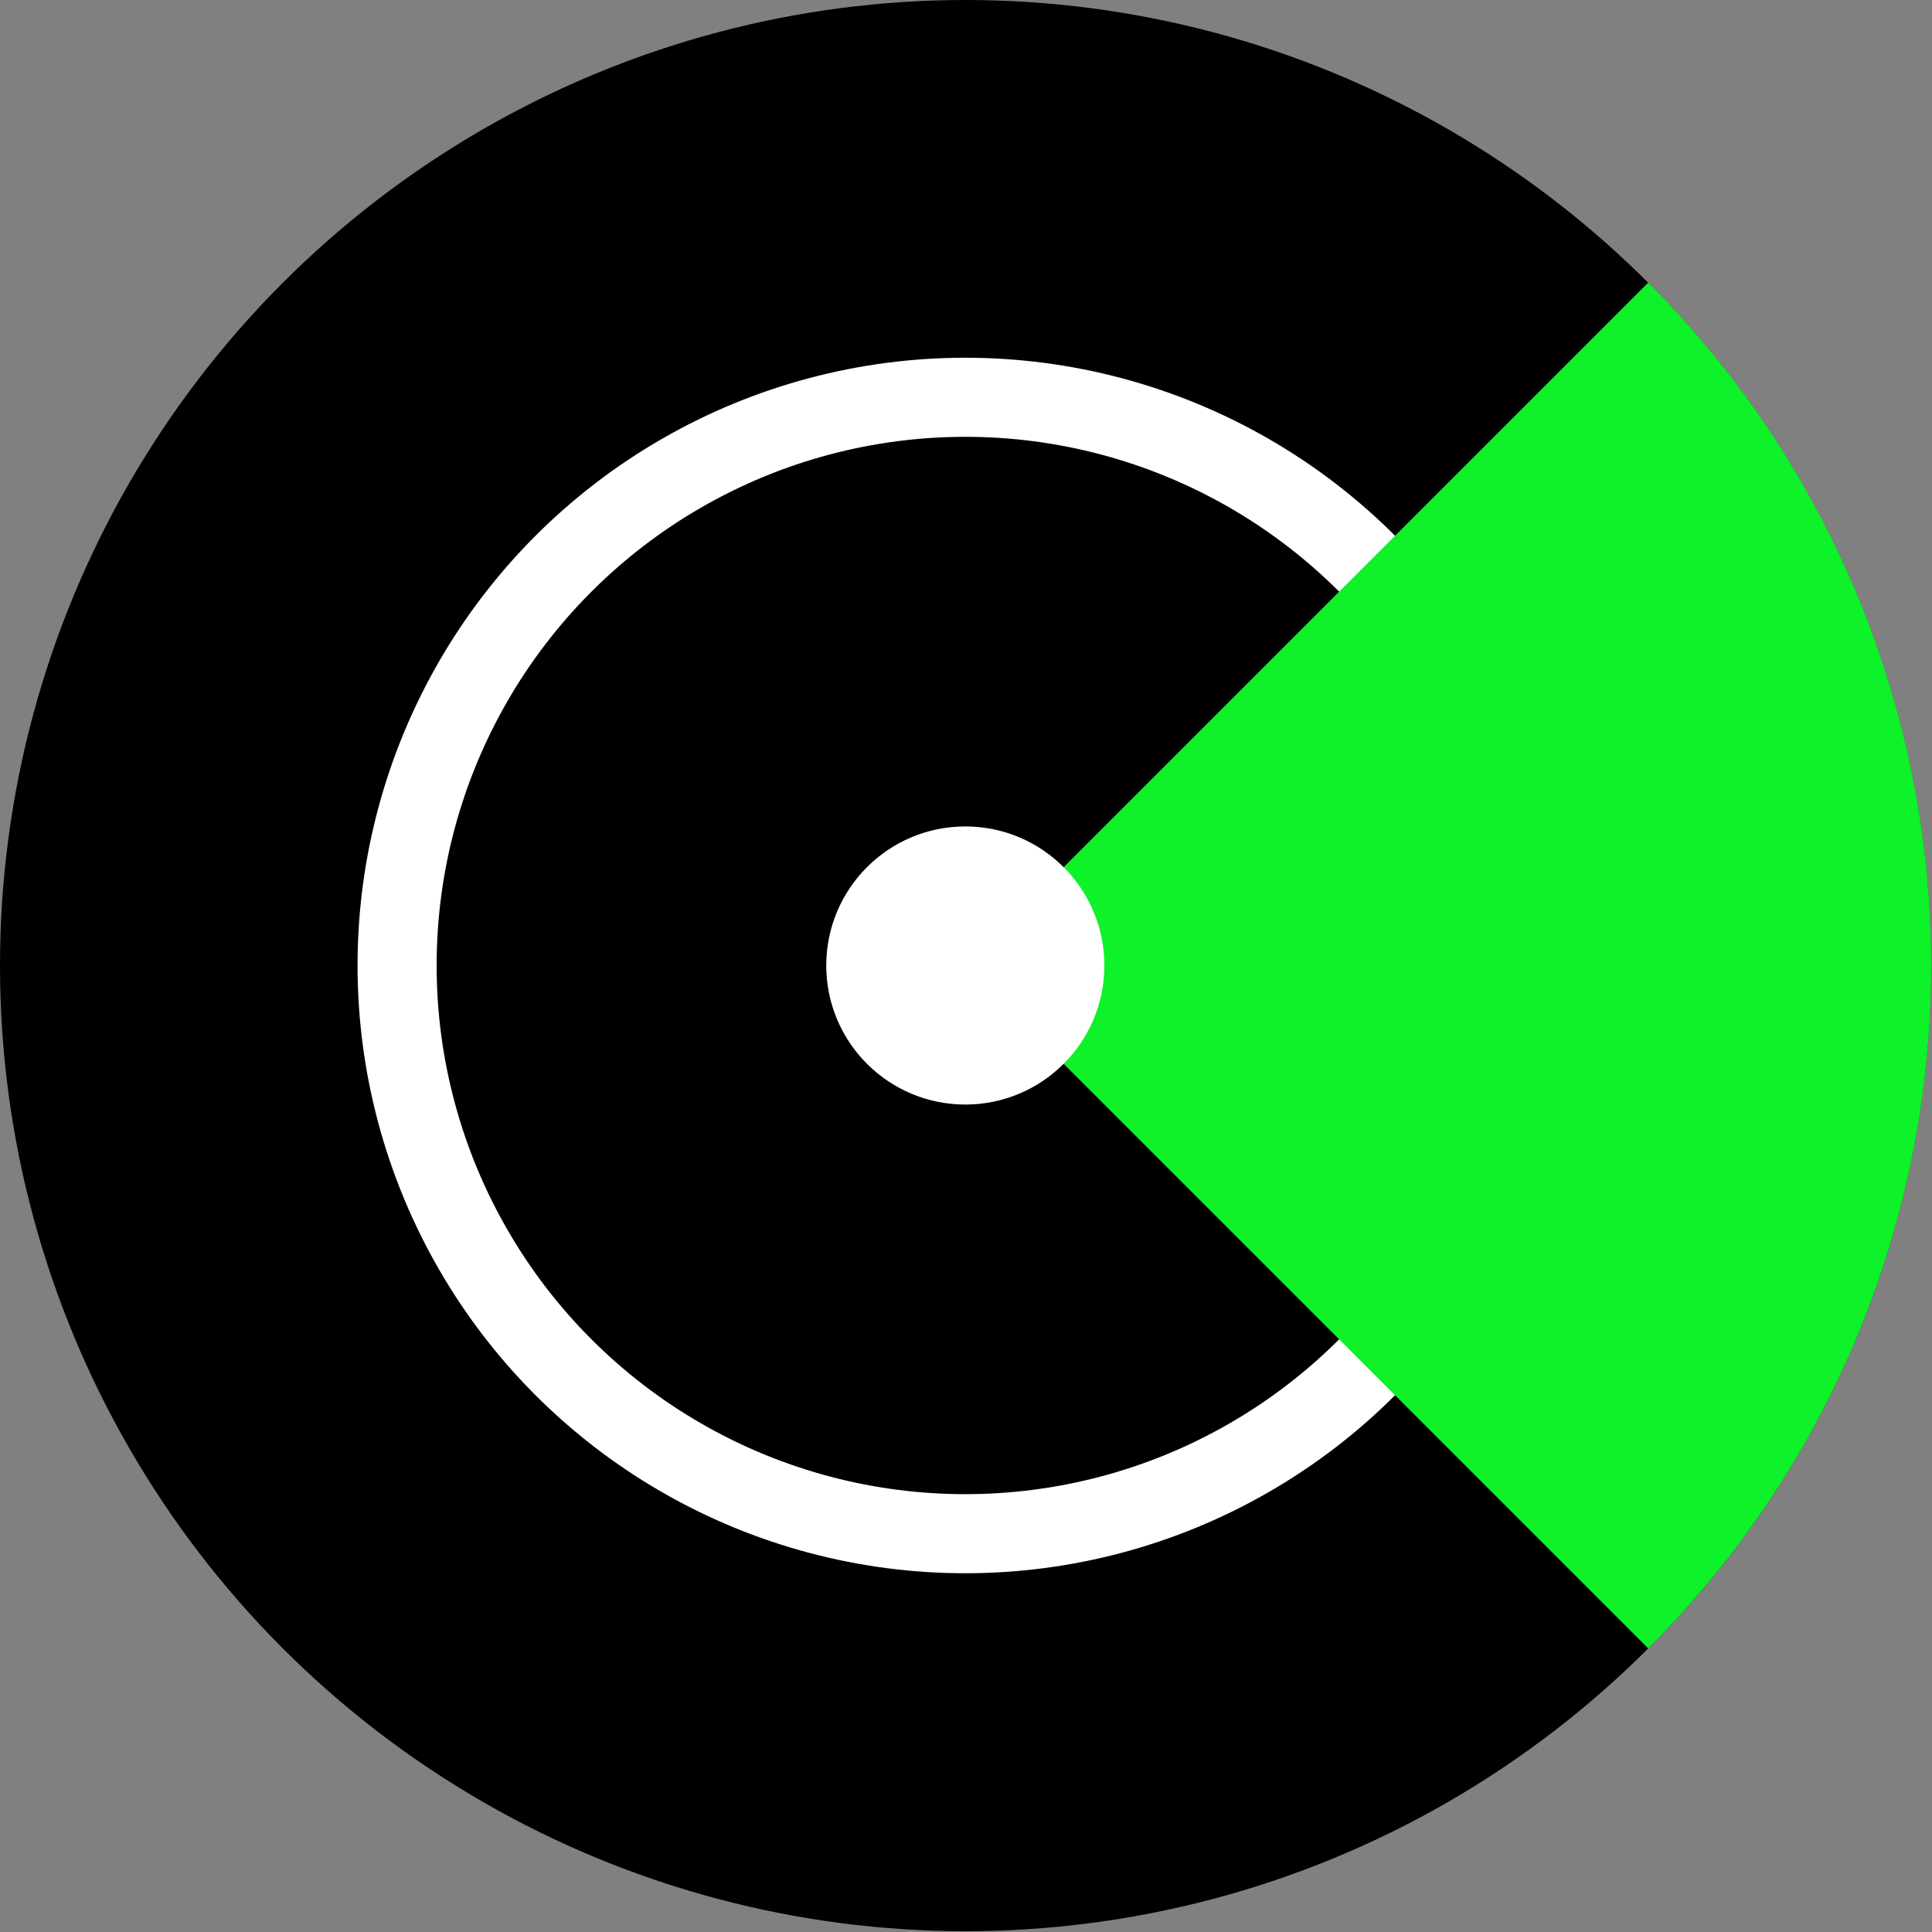 <?xml version="1.0" encoding="UTF-8" standalone="no"?><!DOCTYPE svg PUBLIC "-//W3C//DTD SVG 1.1//EN" "http://www.w3.org/Graphics/SVG/1.1/DTD/svg11.dtd"><svg width="100%" height="100%" viewBox="0 0 1018 1018" version="1.1" xmlns="http://www.w3.org/2000/svg" xmlns:xlink="http://www.w3.org/1999/xlink" xml:space="preserve" xmlns:serif="http://www.serif.com/" style="fill-rule:evenodd;clip-rule:evenodd;stroke-linecap:round;stroke-linejoin:round;stroke-miterlimit:1.5;"><rect x="0" y="0" width="1018" height="1018" fill="#808080" stroke="none"/><g><ellipse cx="508.75" cy="508.788" rx="508.75" ry="508.788"/><circle cx="508.635" cy="508.732" r="299.401" style="fill:none;stroke:#fff;stroke-width:41.67px;"/><path d="M868.491,868.491c95.409,-95.41 149.009,-224.812 149.009,-359.741c0,-134.929 -53.6,-264.331 -149.009,-359.741l-359.741,359.741l359.741,359.741Z" style="fill:#0df228;"/><path d="M869.607,150.129l1.112,1.123l1.109,1.126l1.104,1.129l1.101,1.131l1.097,1.136l1.093,1.138l1.089,1.141l1.086,1.144l1.081,1.147l1.078,1.15l1.074,1.153l1.07,1.157l1.066,1.159l1.062,1.162l1.058,1.165l1.054,1.168l1.051,1.171l1.046,1.174l1.043,1.177l1.039,1.18l1.034,1.182l1.031,1.186l1.027,1.188l1.023,1.191l1.019,1.194l1.016,1.197l1.011,1.2l1.007,1.203l1.003,1.205l1,1.209l0.995,1.211l0.992,1.214l0.987,1.216l0.984,1.22l0.979,1.222l0.976,1.225l0.971,1.227l0.968,1.231l0.963,1.233l0.96,1.235l0.956,1.239l0.951,1.241l0.948,1.244l0.943,1.246l0.94,1.249l0.935,1.252l0.932,1.255l0.927,1.257l0.924,1.259l0.919,1.263l0.916,1.264l0.911,1.268l0.907,1.27l0.903,1.272l0.9,1.276l0.895,1.277l0.891,1.28l0.887,1.283l0.882,1.285l0.879,1.288l0.875,1.29l0.871,1.293l0.866,1.295l0.862,1.298l0.859,1.3l0.854,1.302l0.85,1.305l0.846,1.308l0.842,1.31l0.838,1.312l0.833,1.314l0.83,1.317l0.825,1.32l0.821,1.321l0.817,1.324l0.813,1.327l0.809,1.328l0.805,1.331l0.8,1.334l0.796,1.335l0.792,1.338l0.788,1.34l0.784,1.343l0.78,1.345l0.775,1.347l0.771,1.349l0.767,1.351l0.763,1.354l0.759,1.356l0.754,1.358l0.75,1.36l0.746,1.362l0.742,1.365l0.738,1.367l0.733,1.368l0.729,1.371l0.725,1.374l0.72,1.375l0.717,1.377l0.712,1.38l0.708,1.381l0.703,1.384l0.7,1.385l0.695,1.388l0.69,1.39l0.687,1.392l0.682,1.393l0.678,1.396l0.674,1.398l0.669,1.4l0.665,1.402l0.661,1.403l0.656,1.406l0.653,1.408l0.647,1.41l0.644,1.411l0.639,1.414l0.635,1.415l0.631,1.417l0.626,1.419l0.622,1.422l0.617,1.422l0.613,1.425l0.609,1.427l0.605,1.428l0.6,1.431l0.596,1.432l0.591,1.434l0.587,1.435l0.583,1.438l0.578,1.439l0.574,1.441l0.569,1.443l0.566,1.445l0.56,1.446l0.557,1.448l0.551,1.45l0.548,1.451l0.543,1.454l0.539,1.454l0.534,1.457l0.53,1.458l0.525,1.46l0.521,1.461l0.517,1.464l0.512,1.464l0.507,1.467l0.503,1.468l0.499,1.469l0.494,1.471l0.49,1.473l0.485,1.475l0.481,1.475l0.477,1.478l0.472,1.479l0.467,1.48l0.463,1.482l0.458,1.484l0.454,1.485l0.45,1.486l0.445,1.488l0.44,1.489l0.436,1.491l0.431,1.493l0.427,1.493l0.422,1.495l0.418,1.497l0.413,1.498l0.409,1.499l0.404,1.501l0.4,1.502l0.395,1.504l0.39,1.504l0.386,1.506l0.382,1.508l0.376,1.509l0.373,1.51l0.367,1.511l0.363,1.513l0.359,1.514l0.354,1.515l0.349,1.517l0.345,1.517l0.34,1.519l0.335,1.521l0.331,1.521l0.326,1.523l0.322,1.524l0.317,1.525l0.312,1.526l0.308,1.527l0.303,1.529l0.299,1.53l0.294,1.53l0.289,1.532l0.284,1.533l0.28,1.535l0.275,1.535l0.271,1.536l0.266,1.538l0.261,1.538l0.256,1.54l0.252,1.54l0.247,1.542l0.243,1.543l0.238,1.543l0.233,1.545l0.228,1.546l0.224,1.546l0.218,1.548l0.215,1.549l0.209,1.549l0.205,1.551l0.2,1.551l0.195,1.552l0.191,1.554l0.186,1.554l0.181,1.555l0.176,1.556l0.171,1.557l0.167,1.557l0.162,1.559l0.158,1.559l0.152,1.561l0.148,1.561l0.143,1.561l0.138,1.563l0.133,1.563l0.129,1.565l0.123,1.565l0.119,1.565l0.115,1.567l0.109,1.567l0.104,1.568l0.1,1.569l0.095,1.569l0.09,1.57l0.085,1.571l0.081,1.572l0.075,1.572l0.071,1.572l0.066,1.574l0.061,1.574l0.056,1.575l0.051,1.575l0.047,1.576l0.041,1.576l0.037,1.578l0.032,1.577l0.027,1.579l0.022,1.578l0.017,1.58l0.012,1.58l0.008,1.58l0.002,1.581l-0.002,1.581l-0.008,1.58l-0.012,1.58l-0.017,1.58l-0.022,1.578l-0.027,1.579l-0.032,1.577l-0.037,1.578l-0.041,1.576l-0.047,1.576l-0.051,1.575l-0.056,1.575l-0.061,1.574l-0.066,1.574l-0.071,1.572l-0.075,1.572l-0.081,1.572l-0.085,1.571l-0.09,1.57l-0.095,1.569l-0.1,1.569l-0.104,1.568l-0.109,1.567l-0.115,1.567l-0.119,1.565l-0.123,1.565l-0.129,1.565l-0.133,1.563l-0.138,1.563l-0.143,1.561l-0.148,1.561l-0.152,1.561l-0.158,1.559l-0.162,1.559l-0.167,1.557l-0.171,1.557l-0.176,1.556l-0.181,1.555l-0.186,1.554l-0.191,1.554l-0.195,1.552l-0.2,1.551l-0.205,1.551l-0.209,1.549l-0.215,1.549l-0.218,1.548l-0.224,1.546l-0.228,1.546l-0.233,1.545l-0.238,1.543l-0.243,1.543l-0.247,1.542l-0.252,1.54l-0.256,1.54l-0.261,1.538l-0.266,1.538l-0.271,1.536l-0.275,1.535l-0.28,1.535l-0.284,1.533l-0.289,1.532l-0.294,1.53l-0.299,1.53l-0.303,1.529l-0.308,1.527l-0.312,1.526l-0.317,1.525l-0.322,1.524l-0.326,1.523l-0.331,1.521l-0.335,1.521l-0.34,1.519l-0.345,1.517l-0.349,1.517l-0.354,1.515l-0.359,1.514l-0.363,1.513l-0.367,1.511l-0.373,1.51l-0.376,1.509l-0.382,1.508l-0.386,1.506l-0.39,1.504l-0.395,1.504l-0.4,1.502l-0.404,1.501l-0.409,1.499l-0.413,1.498l-0.418,1.497l-0.422,1.495l-0.427,1.493l-0.431,1.493l-0.436,1.491l-0.44,1.489l-0.445,1.488l-0.45,1.486l-0.454,1.485l-0.458,1.484l-0.463,1.482l-0.467,1.48l-0.472,1.479l-0.477,1.478l-0.481,1.475l-0.485,1.475l-0.49,1.473l-0.494,1.471l-0.499,1.469l-0.503,1.468l-0.507,1.467l-0.512,1.464l-0.517,1.464l-0.521,1.461l-0.525,1.46l-0.53,1.458l-0.534,1.457l-0.539,1.454l-0.543,1.454l-0.548,1.451l-0.551,1.45l-0.557,1.448l-0.56,1.446l-0.566,1.445l-0.569,1.443l-0.574,1.441l-0.578,1.439l-0.583,1.438l-0.587,1.435l-0.591,1.434l-0.596,1.432l-0.6,1.431l-0.605,1.428l-0.609,1.427l-0.613,1.425l-0.617,1.422l-0.622,1.422l-0.626,1.419l-0.631,1.417l-0.635,1.415l-0.639,1.414l-0.644,1.411l-0.647,1.41l-0.653,1.408l-0.656,1.406l-0.661,1.403l-0.665,1.402l-0.669,1.4l-0.674,1.398l-0.678,1.396l-0.682,1.393l-0.687,1.392l-0.69,1.39l-0.695,1.388l-0.7,1.385l-0.703,1.384l-0.708,1.381l-0.712,1.38l-0.717,1.377l-0.72,1.375l-0.725,1.374l-0.729,1.371l-0.733,1.368l-0.738,1.367l-0.742,1.365l-0.746,1.362l-0.75,1.36l-0.754,1.358l-0.759,1.356l-0.763,1.354l-0.767,1.351l-0.771,1.349l-0.775,1.347l-0.78,1.345l-0.784,1.343l-0.788,1.34l-0.792,1.338l-0.796,1.335l-0.8,1.334l-0.805,1.331l-0.809,1.328l-0.813,1.327l-0.817,1.324l-0.821,1.321l-0.825,1.32l-0.83,1.317l-0.833,1.314l-0.838,1.312l-0.842,1.31l-0.846,1.308l-0.85,1.305l-0.854,1.302l-0.859,1.3l-0.862,1.298l-0.866,1.295l-0.871,1.293l-0.875,1.29l-0.879,1.288l-0.882,1.285l-0.887,1.283l-0.891,1.28l-0.895,1.277l-0.9,1.276l-0.903,1.272l-0.907,1.27l-0.911,1.268l-0.916,1.264l-0.919,1.263l-0.924,1.259l-0.927,1.257l-0.932,1.255l-0.935,1.252l-0.94,1.249l-0.943,1.246l-0.948,1.244l-0.951,1.241l-0.956,1.239l-0.96,1.235l-0.963,1.233l-0.968,1.231l-0.971,1.227l-0.976,1.225l-0.979,1.222l-0.984,1.22l-0.987,1.216l-0.992,1.214l-0.995,1.211l-1,1.209l-1.003,1.205l-1.007,1.203l-1.011,1.2l-1.016,1.197l-1.019,1.194l-1.023,1.191l-1.027,1.188l-1.031,1.186l-1.034,1.182l-1.039,1.18l-1.043,1.177l-1.046,1.174l-1.051,1.171l-1.054,1.168l-1.058,1.165l-1.062,1.162l-1.066,1.159l-1.07,1.157l-1.074,1.153l-1.078,1.15l-1.081,1.147l-1.086,1.144l-1.089,1.141l-1.093,1.138l-1.097,1.136l-1.101,1.131l-1.104,1.129l-1.109,1.126l-1.112,1.123l-1.116,1.12l-359.741,-359.741l359.741,-359.741l1.116,1.12Zm-301.931,358.621l299.499,299.499l0.129,-0.155l0.922,-1.107l0.918,-1.11l0.914,-1.112l0.908,-1.112l0.907,-1.117l0.903,-1.119l0.898,-1.122l0.897,-1.126l0.892,-1.127l0.888,-1.129l0.886,-1.133l0.88,-1.134l0.877,-1.136l0.874,-1.141l0.87,-1.141l0.867,-1.146l0.861,-1.144l0.858,-1.149l0.858,-1.155l0.852,-1.154l0.845,-1.153l0.844,-1.159l0.841,-1.162l0.835,-1.162l0.835,-1.168l0.829,-1.169l0.825,-1.17l0.824,-1.176l0.816,-1.172l0.814,-1.178l0.812,-1.182l0.807,-1.181l0.802,-1.184l0.799,-1.187l0.794,-1.186l0.792,-1.192l0.791,-1.198l0.782,-1.192l0.779,-1.197l0.78,-1.204l0.773,-1.203l0.767,-1.202l0.764,-1.205l0.764,-1.212l0.758,-1.212l0.753,-1.211l0.751,-1.218l0.746,-1.216l0.741,-1.218l0.74,-1.225l0.735,-1.223l0.732,-1.229l0.726,-1.226l0.722,-1.228l0.722,-1.237l0.715,-1.233l0.712,-1.237l0.708,-1.237l0.703,-1.241l0.7,-1.242l0.698,-1.247l0.694,-1.249l0.687,-1.245l0.684,-1.25l0.683,-1.256l0.677,-1.254l0.672,-1.255l0.669,-1.259l0.666,-1.261l0.662,-1.264l0.657,-1.262l0.653,-1.267l0.651,-1.269l0.647,-1.272l0.642,-1.273l0.638,-1.273l0.633,-1.273l0.63,-1.279l0.628,-1.283l0.621,-1.278l0.619,-1.284l0.614,-1.285l0.611,-1.287l0.607,-1.29l0.603,-1.292l0.599,-1.291l0.593,-1.291l0.592,-1.299l0.588,-1.3l0.581,-1.295l0.58,-1.303l0.575,-1.303l0.571,-1.305l0.566,-1.305l0.563,-1.309l0.561,-1.313l0.554,-1.308l0.55,-1.314l0.548,-1.315l0.543,-1.318l0.539,-1.318l0.534,-1.316l0.531,-1.322l0.528,-1.326l0.522,-1.323l0.518,-1.325l0.517,-1.332l0.511,-1.33l0.506,-1.329l0.502,-1.331l0.499,-1.336l0.494,-1.334l0.491,-1.338l0.487,-1.342l0.481,-1.337l0.478,-1.34l0.474,-1.344l0.471,-1.346l0.467,-1.348l0.462,-1.348l0.457,-1.347l0.455,-1.354l0.448,-1.348l0.445,-1.353l0.443,-1.358l0.437,-1.356l0.433,-1.357l0.429,-1.359l0.425,-1.361l0.422,-1.365l0.417,-1.364l0.412,-1.362l0.408,-1.366l0.404,-1.364l0.399,-1.369l0.398,-1.374l0.392,-1.373l0.387,-1.37l0.384,-1.374l0.38,-1.376l0.374,-1.375l0.371,-1.378l0.367,-1.378l0.363,-1.382l0.359,-1.383l0.354,-1.38l0.35,-1.386l0.346,-1.384l0.341,-1.385l0.338,-1.39l0.334,-1.391l0.329,-1.389l0.325,-1.39l0.32,-1.39l0.316,-1.393l0.313,-1.397l0.308,-1.395l0.304,-1.397l0.299,-1.397l0.295,-1.399l0.292,-1.403l0.287,-1.401l0.282,-1.399l0.278,-1.403l0.274,-1.408l0.27,-1.406l0.265,-1.404l0.262,-1.407l0.256,-1.409l0.253,-1.406l0.248,-1.412l0.245,-1.416l0.239,-1.41l0.235,-1.411l0.232,-1.419l0.227,-1.413l0.222,-1.414l0.219,-1.419l0.214,-1.42l0.21,-1.42l0.204,-1.415l0.201,-1.423l0.197,-1.424l0.192,-1.418l0.188,-1.425l0.184,-1.427l0.179,-1.424l0.175,-1.425l0.171,-1.426l0.166,-1.43l0.162,-1.428l0.157,-1.426l0.153,-1.433l0.15,-1.434l0.144,-1.428l0.14,-1.432l0.135,-1.433l0.131,-1.434l0.127,-1.435l0.123,-1.436l0.118,-1.436l0.113,-1.434l0.11,-1.442l0.105,-1.439l0.1,-1.436l0.096,-1.437l0.091,-1.441l0.087,-1.442l0.083,-1.443l0.079,-1.444l0.073,-1.441l0.07,-1.441l0.064,-1.446l0.061,-1.446l0.056,-1.44l0.051,-1.448l0.048,-1.449l0.042,-1.445l0.038,-1.45l0.034,-1.447l0.029,-1.444l0.025,-1.452l0.02,-1.452l0.016,-1.45l0.011,-1.45l0.007,-1.447l0.002,-1.455l-0.002,-1.455l-0.007,-1.447l-0.011,-1.45l-0.016,-1.45l-0.02,-1.452l-0.025,-1.452l-0.029,-1.444l-0.034,-1.447l-0.038,-1.45l-0.042,-1.445l-0.048,-1.449l-0.051,-1.448l-0.056,-1.44l-0.061,-1.446l-0.064,-1.446l-0.07,-1.442l-0.073,-1.44l-0.079,-1.444l-0.083,-1.443l-0.087,-1.442l-0.091,-1.441l-0.096,-1.437l-0.1,-1.436l-0.105,-1.439l-0.11,-1.442l-0.113,-1.434l-0.118,-1.436l-0.123,-1.436l-0.127,-1.435l-0.131,-1.434l-0.135,-1.433l-0.14,-1.432l-0.144,-1.428l-0.15,-1.434l-0.153,-1.433l-0.157,-1.425l-0.162,-1.428l-0.166,-1.431l-0.171,-1.426l-0.175,-1.425l-0.179,-1.424l-0.184,-1.427l-0.188,-1.425l-0.192,-1.418l-0.197,-1.424l-0.201,-1.423l-0.204,-1.414l-0.21,-1.421l-0.214,-1.42l-0.219,-1.419l-0.222,-1.414l-0.227,-1.413l-0.232,-1.419l-0.235,-1.411l-0.239,-1.41l-0.245,-1.416l-0.248,-1.411l-0.252,-1.407l-0.258,-1.409l-0.261,-1.408l-0.265,-1.403l-0.27,-1.406l-0.274,-1.408l-0.279,-1.403l-0.281,-1.399l-0.287,-1.401l-0.292,-1.403l-0.295,-1.399l-0.299,-1.397l-0.304,-1.397l-0.308,-1.395l-0.313,-1.397l-0.316,-1.393l-0.32,-1.391l-0.325,-1.39l-0.329,-1.388l-0.334,-1.391l-0.338,-1.39l-0.341,-1.385l-0.346,-1.384l-0.35,-1.385l-0.354,-1.381l-0.359,-1.383l-0.363,-1.382l-0.366,-1.377l-0.372,-1.379l-0.374,-1.375l-0.38,-1.376l-0.384,-1.374l-0.387,-1.37l-0.392,-1.373l-0.397,-1.374l-0.4,-1.369l-0.404,-1.364l-0.408,-1.367l-0.412,-1.361l-0.417,-1.364l-0.422,-1.365l-0.425,-1.361l-0.429,-1.359l-0.433,-1.357l-0.437,-1.356l-0.443,-1.358l-0.445,-1.353l-0.448,-1.348l-0.455,-1.353l-0.457,-1.348l-0.462,-1.347l-0.467,-1.349l-0.471,-1.346l-0.474,-1.343l-0.477,-1.34l-0.482,-1.339l-0.487,-1.341l-0.491,-1.338l-0.494,-1.334l-0.499,-1.336l-0.502,-1.331l-0.506,-1.329l-0.512,-1.33l-0.516,-1.332l-0.518,-1.325l-0.522,-1.322l-0.528,-1.326l-0.531,-1.323l-0.534,-1.317l-0.539,-1.318l-0.543,-1.317l-0.548,-1.316l-0.55,-1.312l-0.554,-1.309l-0.561,-1.313l-0.562,-1.308l-0.567,-1.306l-0.571,-1.305l-0.575,-1.302l-0.58,-1.304l-0.581,-1.295l-0.588,-1.3l-0.592,-1.3l-0.593,-1.289l-0.598,-1.292l-0.604,-1.292l-0.607,-1.291l-0.61,-1.286l-0.614,-1.284l-0.62,-1.285l-0.621,-1.279l-0.628,-1.282l-0.63,-1.279l-0.634,-1.274l-0.637,-1.272l-0.642,-1.273l-0.647,-1.272l-0.651,-1.269l-0.653,-1.266l-0.657,-1.263l-0.662,-1.264l-0.666,-1.261l-0.669,-1.259l-0.672,-1.254l-0.677,-1.255l-0.683,-1.256l-0.685,-1.251l-0.686,-1.245l-0.694,-1.248l-0.698,-1.247l-0.7,-1.243l-0.703,-1.24l-0.708,-1.238l-0.712,-1.236l-0.716,-1.234l-0.72,-1.235l-0.723,-1.229l-0.727,-1.227l-0.731,-1.228l-0.735,-1.224l-0.74,-1.224l-0.741,-1.218l-0.746,-1.216l-0.751,-1.218l-0.753,-1.211l-0.758,-1.212l-0.763,-1.211l-0.764,-1.205l-0.768,-1.204l-0.773,-1.202l-0.78,-1.204l-0.779,-1.197l-0.782,-1.192l-0.791,-1.198l-0.792,-1.192l-0.794,-1.186l-0.799,-1.188l-0.803,-1.184l-0.806,-1.18l-0.812,-1.182l-0.814,-1.178l-0.816,-1.172l-0.824,-1.176l-0.825,-1.17l-0.829,-1.169l-0.834,-1.167l-0.836,-1.163l-0.841,-1.162l-0.843,-1.158l-0.847,-1.155l-0.851,-1.153l-0.857,-1.154l-0.86,-1.15l-0.86,-1.144l-0.867,-1.146l-0.87,-1.142l-0.874,-1.14l-0.877,-1.136l-0.88,-1.134l-0.886,-1.133l-0.888,-1.129l-0.892,-1.127l-0.897,-1.126l-0.898,-1.121l-0.903,-1.119l-0.907,-1.118l-0.908,-1.112l-0.914,-1.112l-0.919,-1.111l-0.921,-1.107l-0.129,-0.154l-299.499,299.499Z" style="fill:#0df228;"/><circle cx="508.635" cy="508.732" r="52.435" style="fill:#fff;stroke:#fff;stroke-width:41.67px;"/></g></svg>